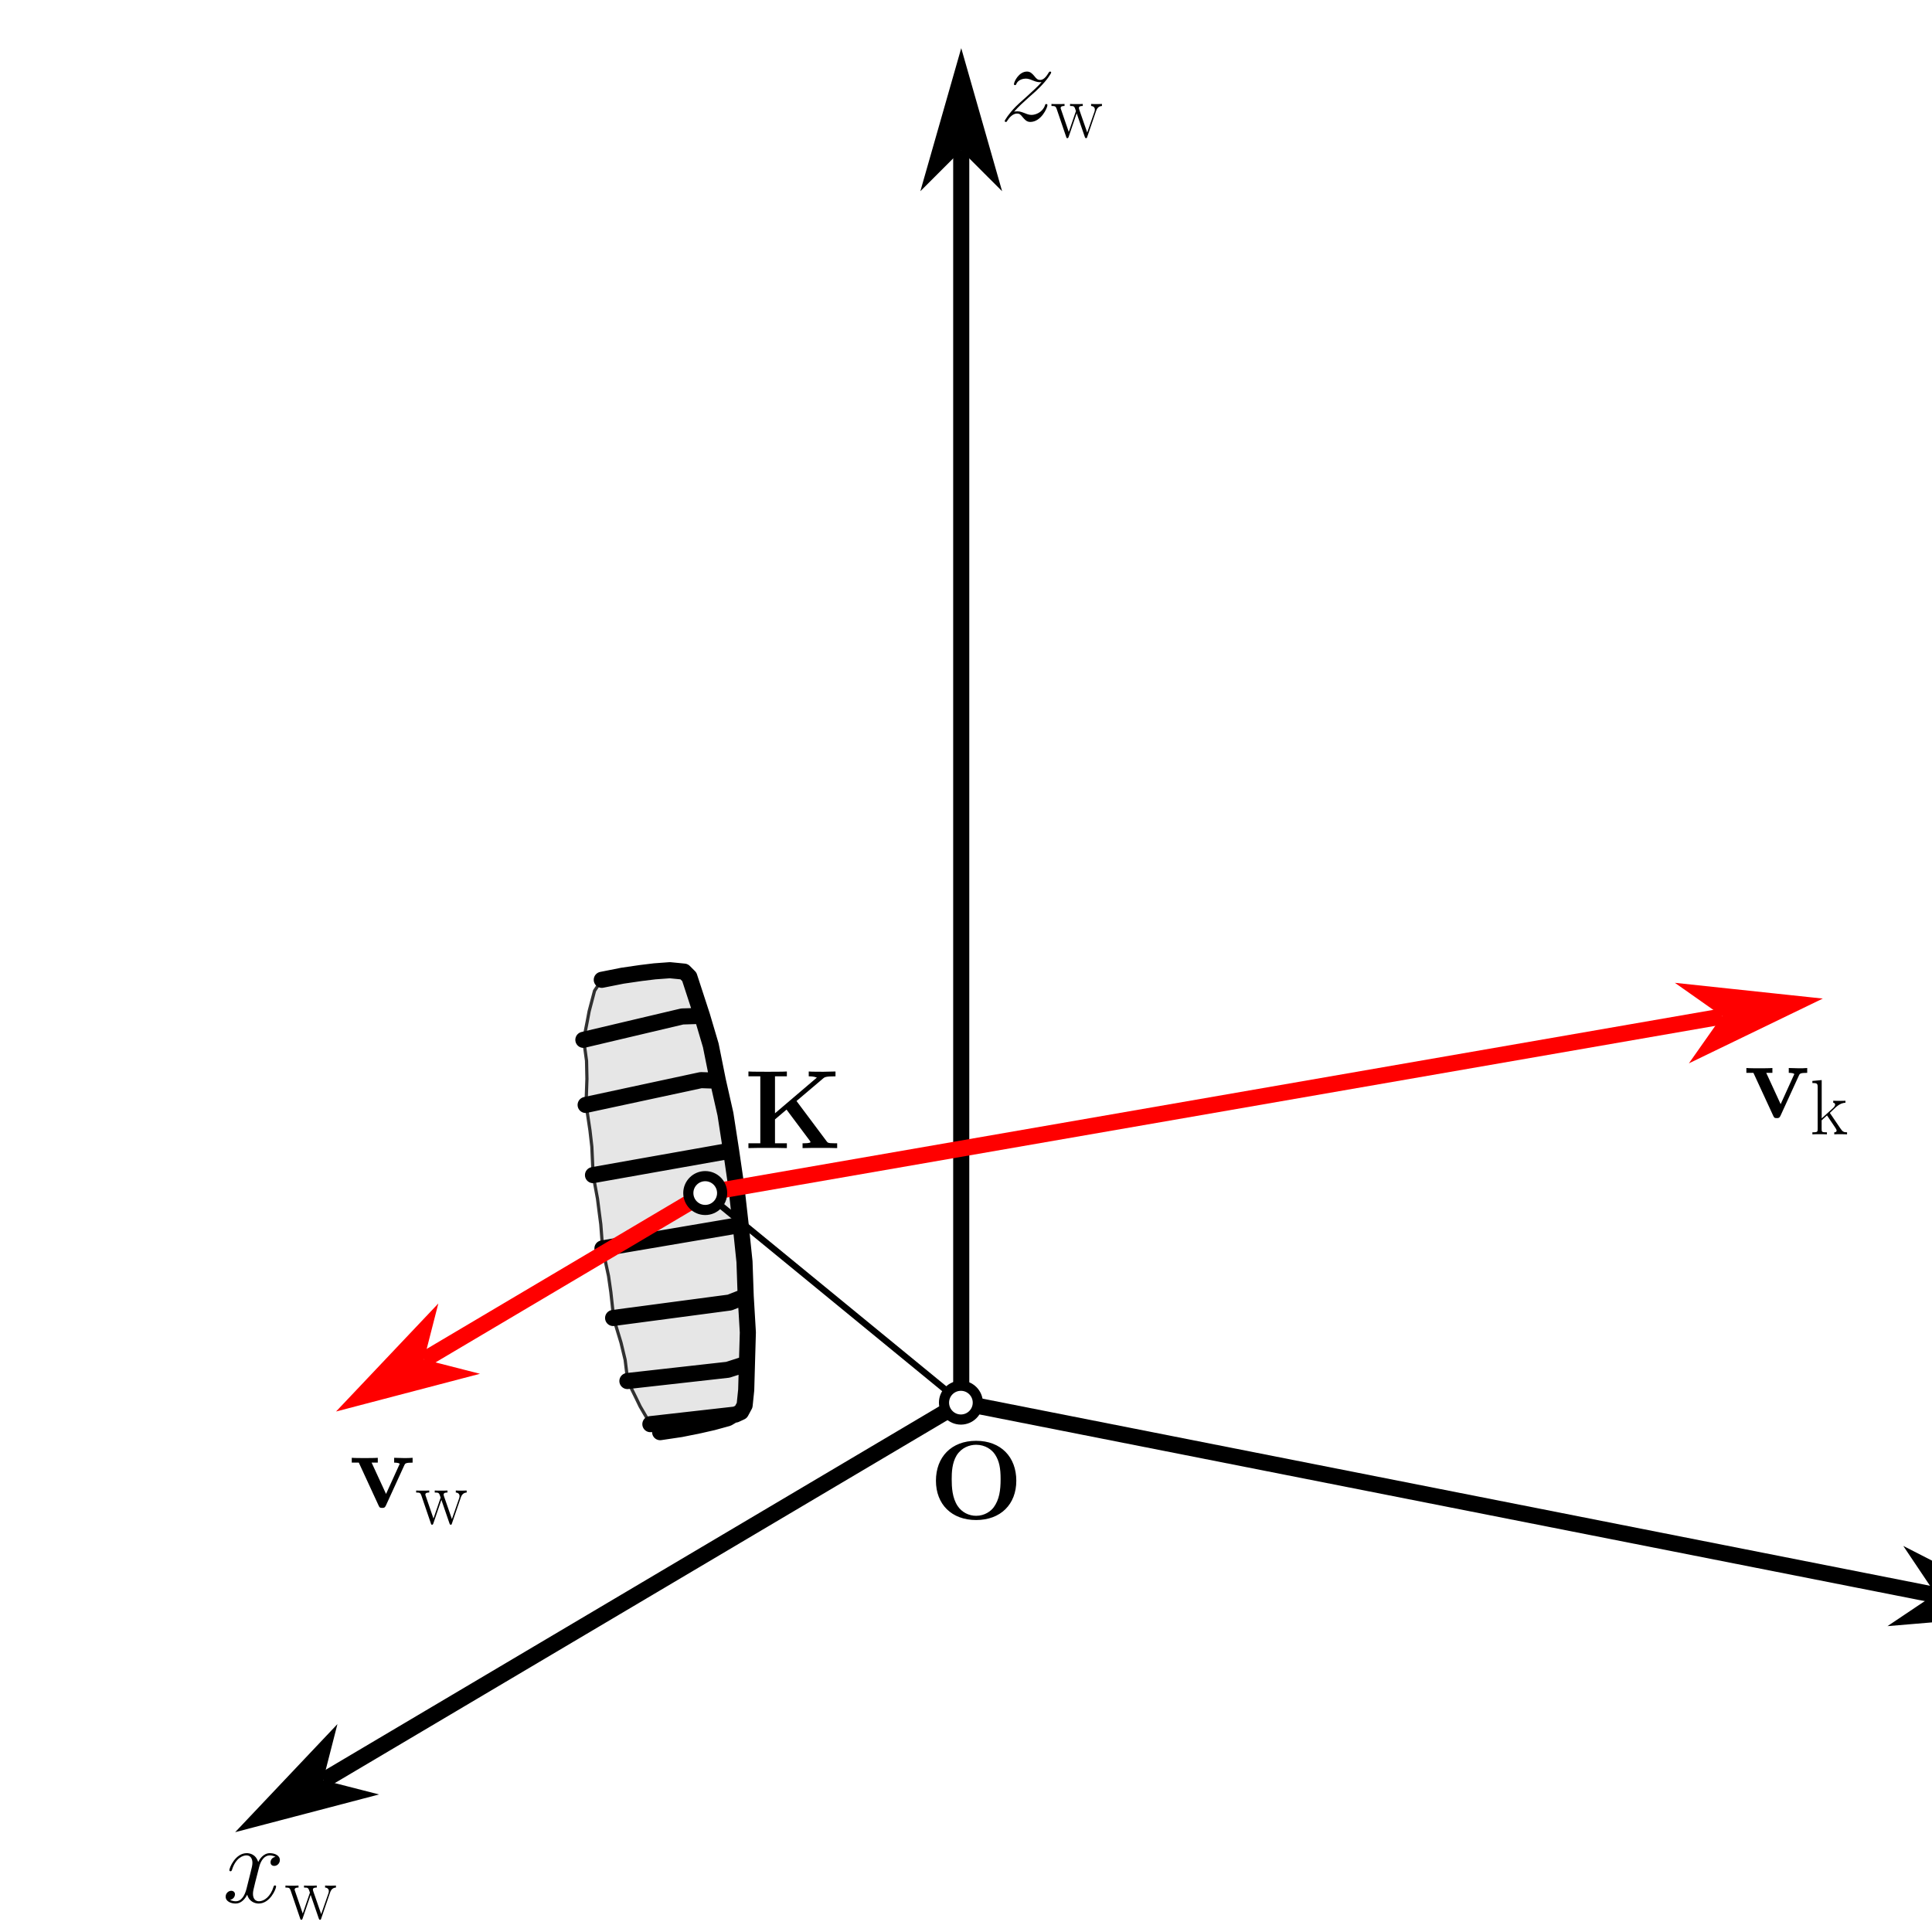 <?xml version="1.0" encoding="UTF-8"?>
<svg width="450pt" height="450pt" version="1.1" viewBox="0 0 450 450" xmlns="http://www.w3.org/2000/svg" xmlns:xlink="http://www.w3.org/1999/xlink">
<rect x="0" y="0" width="450" height="450" fill="#333333" stroke="none"/>
<defs>
<g id="i">
<path d="m20.328-8.844c0-5.516-3.578-9.297-9.359-9.297-5.797 0-9.359 3.812-9.359 9.297s3.641 9.156 9.359 9.156 9.359-3.672 9.359-9.156zm-3.656-0.359c0 2.578-0.297 4.734-1.594 6.531-0.641 0.875-2.078 2-4.109 2-1.688 0-3.328-0.812-4.312-2.297-1.25-1.891-1.375-4.344-1.375-6.234 0-1.594 0.078-3.766 1.141-5.531 1.141-1.828 3.016-2.484 4.547-2.484 2.109 0 3.672 1.125 4.422 2.297 0.969 1.5 1.281 3.125 1.281 5.719z"/>
</g>
<g id="h">
<path d="m21.656 0v-1.125h-0.703c-1.406 0-1.5-0.125-1.766-0.484l-7-9.359 6.188-5.25c0.344-0.297 0.578-0.5 2.891-0.5v-1.125l-2.781 0.062c-0.781 0-2.812 0-3.453-0.062v1.125c0.562 0 1.188 0.031 1.875 0.281v0.031l-9.734 8.297v-8.609h2.766v-1.125c-0.766 0.062-3.547 0.062-4.484 0.062-0.922 0-3.719 0-4.469-0.062v1.125h2.766v15.594h-2.766v1.125c0.75-0.047 3.547-0.047 4.469-0.047 0.938 0 3.719 0 4.484 0.047v-1.125h-2.766v-5.562l2.688-2.281 5.422 7.25c0.062 0.078 0.156 0.203 0.156 0.312 0 0.281-1.266 0.281-1.844 0.281v1.125c0.844-0.047 3.25-0.047 4.25-0.047 0.766 0 3.219 0 3.812 0.047z"/>
</g>
<g id="b">
<path d="m14.797-10.422v-1.125c-0.938 0.062-0.984 0.062-2.062 0.062l-2.234-0.062v1.125c0.703 0 1.281 0.125 1.281 0.312 0 0 0 0.047-0.141 0.312l-3.031 6.672-3.359-7.297h1.438v-1.125c-0.609 0.062-2.422 0.062-3.125 0.062-0.75 0-2.266 0-2.938-0.062v1.125h1.641l4.578 9.922c0.234 0.5 0.281 0.625 0.875 0.625 0.422 0 0.625-0.047 0.859-0.562l4.297-9.391c0.172-0.391 0.281-0.594 1.922-0.594z"/>
</g>
<g id="g">
<path d="m12.484-3.719c0-0.125-0.109-0.234-0.266-0.234-0.234 0-0.266 0.125-0.344 0.344-0.688 2.281-2.203 3.344-3.375 3.344-0.906 0-1.406-0.672-1.406-1.734 0-0.578 0.109-0.984 0.531-2.703l0.906-3.531c0.391-1.562 1.266-2.719 2.469-2.719 0 0 0.781 0 1.328 0.344-0.844 0.156-1.141 0.781-1.141 1.281 0 0.625 0.484 0.828 0.844 0.828 0.781 0 1.328-0.672 1.328-1.375 0-1.094-1.25-1.594-2.328-1.594-1.594 0-2.484 1.562-2.719 2.062-0.594-1.953-2.203-2.062-2.672-2.062-2.656 0-4.047 3.406-4.047 3.984 0 0.094 0.094 0.234 0.281 0.234 0.203 0 0.25-0.156 0.312-0.266 0.875-2.891 2.625-3.438 3.375-3.438 1.172 0 1.406 1.094 1.406 1.719 0 0.578-0.156 1.172-0.469 2.422l-0.891 3.562c-0.391 1.562-1.141 2.984-2.516 2.984-0.125 0-0.781 0-1.328-0.328 0.938-0.188 1.141-0.969 1.141-1.281 0-0.516-0.391-0.828-0.875-0.828-0.625 0-1.297 0.547-1.297 1.375 0 1.094 1.219 1.594 2.328 1.594 1.25 0 2.141-1 2.688-2.062 0.406 1.531 1.719 2.062 2.672 2.062 2.656 0 4.062-3.406 4.062-3.984z"/>
</g>
<g id="f">
<path d="m11.078-3.641c0-0.109-0.031-0.266-0.281-0.266-0.219 0-0.234 0.109-0.312 0.375-0.578 1.531-2.109 2.156-3.125 2.156-0.547 0-1.062-0.188-1.609-0.422-1.047-0.406-1.328-0.406-1.672-0.406-0.25 0-0.547 0-0.781 0.094 1.125-1.266 2.031-2.078 3.328-3.25 1.562-1.344 2.234-2 2.609-2.391 1.812-1.797 2.719-3.297 2.719-3.516 0-0.203-0.25-0.203-0.25-0.203-0.188 0-0.234 0.109-0.359 0.281-0.656 1.125-1.281 1.672-1.953 1.672-0.547 0-0.844-0.234-1.328-0.859-0.547-0.656-0.984-1.094-1.75-1.094-1.891 0-3.031 2.375-3.031 2.922 0 0.078 0.016 0.234 0.25 0.234 0.219 0 0.234-0.109 0.312-0.297 0.453-1.031 1.688-1.219 2.188-1.219 0.547 0 1.062 0.188 1.609 0.422 0.984 0.406 1.406 0.406 1.672 0.406 0.172 0 0.281 0 0.406-0.016-0.859 1-2.25 2.25-3.422 3.328-1.672 1.453-2.109 1.922-2.625 2.406-1.594 1.625-2.547 3.156-2.547 3.328 0 0.156 0.125 0.219 0.281 0.219s0.188-0.031 0.359-0.344c0.422-0.656 1.25-1.609 2.219-1.609 0.547 0 0.797 0.172 1.312 0.828 0.5 0.578 0.938 1.125 1.781 1.125 2.547 0 4-3.312 4-3.906z"/>
</g>
<g id="a">
<path d="m11.953-7.359v-0.469c-0.359 0.016-0.719 0.031-1.078 0.031s-1.141 0-1.453-0.031v0.469c0.578 0.047 0.875 0.375 0.875 0.828 0 0.125-0.031 0.281-0.062 0.422l-1.719 4.938-1.859-5.359c-0.031-0.125-0.078-0.281-0.078-0.344 0-0.484 0.609-0.484 0.906-0.484v-0.469c-0.422 0.031-1.188 0.031-1.625 0.031-0.453 0-0.922 0-1.344-0.031v0.469c1 0 1 0.047 1.375 1.188l-1.672 4.875-1.797-5.25c-0.094-0.25-0.094-0.281-0.094-0.328 0-0.484 0.625-0.484 0.906-0.484v-0.469c-0.438 0.031-1.203 0.031-1.656 0.031-0.391 0-1.016 0-1.391-0.031v0.469c0.797 0 1 0.062 1.203 0.656l2.234 6.562c0.062 0.234 0.125 0.281 0.266 0.281 0.125 0 0.203-0.031 0.297-0.297l1.875-5.5 1.891 5.5c0.094 0.266 0.172 0.297 0.297 0.297 0.141 0 0.203-0.047 0.266-0.281l2.078-6.078c0.359-1.078 1.094-1.109 1.359-1.141z"/>
</g>
<g id="e">
<path d="m8.641 0v-0.469c-0.844 0-1.047-0.172-1.594-0.969l-2.297-3.375c-0.016-0.031-0.109-0.141-0.109-0.188l1.453-1.375c1.047-0.875 1.703-0.953 2.172-0.984v-0.469c-0.109 0-0.172 0.016-0.172 0.016l-0.891 0.016c-0.5 0-1.281 0-1.781-0.031v0.469c0.25 0.031 0.438 0.172 0.438 0.422 0 0.359-0.375 0.719-0.375 0.719l-2.75 2.5v-8.922l-2.172 0.203v0.484c1.078 0 1.234 0.109 1.234 0.984v9.719c0 0.688-0.062 0.781-1.234 0.781v0.469c0.438-0.031 1.234-0.031 1.688-0.031 0.469 0 1.266 0 1.703 0.031v-0.469c-1.172 0-1.234-0.078-1.234-0.781v-2.016l1.25-1.141 1.844 2.734c0.219 0.328 0.391 0.578 0.391 0.812 0 0.328-0.328 0.391-0.547 0.391v0.469c0.438-0.031 1.219-0.031 1.672-0.031z"/>
</g>
<clipPath id="o">
<path d="m0 0h450v450h-450z"/>
</clipPath>
<clipPath id="n">
<rect width="450" height="450"/>
</clipPath>
<g id="d" clip-path="url(#n)">
<g clip-path="url(#o)">
<rect x="-99" y="-99" width="648" height="648" fill="#fff"/>
<rect x="-99" y="-99" width="648" height="648" fill="#fff"/>
</g>
<path transform="matrix(1 0 0 1 0 -.027)" d="m223.89 326.73-59.555-48.821" fill="none" stroke="#000" stroke-linejoin="round" stroke-width="1.5"/>
<path transform="matrix(1 0 0 1 0 -.027)" d="m140.17 228.25 4.793-0.953 4.312-0.629 3.207-0.391 3.547-0.262 3.32 0.328 1.211 1.215 1.254 3.285 1.75 5.601 1.996 7.078 1.73 7.699 1.683 8.312 1.367 8.39 1.199 8.738 1.058 8.769 0.812 8.484 0.488 8.519 0.293 7.949-0.121 7.445-0.262 5.953-0.367 3.562-0.852 1.578-3.09 1.441-3.461 0.949-3.164 0.719-4.281 0.863-4.828 0.719-2.258-1.867-2.41-4.14-1.008-2.09-1.879-3.793-0.602-4.945-0.969-4.039-1.691-5.574-0.672-6.183-0.539-3.746-1.379-6.421-0.422-5.621-0.391-2.976-0.375-2.973-1.02-5.519-0.301-6.605-0.43-3.765-0.918-6.14 0.207-5.906-0.09-4.191-0.676-4.933 0.84-4.261 0.437-2.34 1.258-4.777 1.687-2.554 15.858-2.234" fill-opacity=".1" stroke="#000" stroke-linejoin="round" stroke-opacity=".8" stroke-width=".75"/>
</g>
<clipPath id="m">
<path d="m222 324h228v50h-228z"/>
</clipPath>
<clipPath id="l">
<path d="m443 362h7v16h-7z"/>
</clipPath>
<clipPath id="k">
<path d="m431 351h19v39h-19z"/>
</clipPath>
<clipPath id="j">
<rect width="450" height="450"/>
</clipPath>
<g id="c" clip-path="url(#j)">
<path transform="matrix(1 0 0 1 0 -.027)" d="m144.96 227.29-4.793 0.953 4.793-0.953 4.312-0.629 3.207-0.391 3.547-0.262 1.957 0.191 1.363 0.137 1.211 1.215 2.965 9.085-4.617 0.145-23.026 5.441 23.026-5.441 4.617-0.145 2.035 6.878 1.652 8.23-3.937-0.133-26.866 5.777 26.866-5.777 3.937 0.133 1.762 7.785 1.312 8.492-32.162 5.707 32.162-5.707 1.254 8.632 0.98 8.683-32.193 5.468 32.193-5.468 0.891 8.566 0.281 8.043-3.73 1.465-27.151 3.601 27.151-3.601 3.73-1.465 0.5 8.429-0.211 7.269-4.449 1.43-23.393 2.621 23.393-2.621 4.449-1.43-0.172 6.128-0.367 3.562-0.852 1.578-1.27 0.59-19.831 2.238 19.362-2.187-1.351 0.801-3.461 0.949-3.164 0.719-4.281 0.863-4.828 0.719 4.828-0.719" fill="none" stroke="#000" stroke-linejoin="round" stroke-width="3.75"/>
<path transform="matrix(1 0 0 1 0 -.027)" d="m223.89 326.73-148.56 88.003" fill="none" stroke="#000" stroke-linejoin="round" stroke-width="3.75"/>
<path transform="matrix(1 -.592 .592 1 0 -.027)" d="m-127.26 340.03 6.452-6.454-22.585 6.456 22.584 6.449z" stroke="#000" stroke-width="1.721"/>
<g clip-path="url(#m)">
<path transform="matrix(1 0 0 1 0 -.027)" d="m223.89 326.73 226.86 44.798" fill="none" stroke="#000" stroke-linejoin="round" stroke-width="3.75"/>
</g>
<g clip-path="url(#l)">
<path d="m452.1 371.79-8.812 5.906 27.207-2.273-24.301-12.441z"/>
</g>
<g clip-path="url(#k)">
<path transform="matrix(-1 -.197 .197 -1 0 -.027)" d="m-505.77-271.92 7.359-7.359-25.752 7.359 25.752 7.356z" fill="none" stroke="#000" stroke-width="1.962"/>
</g>
<path transform="matrix(1 0 0 1 0 -.027)" d="m223.89 326.73v-291.74" fill="none" stroke="#000" stroke-linejoin="round" stroke-width="3.75"/>
<path transform="matrix(0 1 -1 0 0 -.027)" d="m33.634-223.89 7.5-7.5-26.252 7.5 26.252 7.503z" stroke="#000" stroke-width="2"/>
<path transform="matrix(1 0 0 1 0 -.027)" d="m164.34 277.91-65.527 38.822" fill="none" stroke="#f00" stroke-linejoin="round" stroke-width="3.75"/>
<path transform="matrix(1 -.592 .592 1 0 -.027)" d="m-66.907 277.78 6.451-6.452-22.586 6.451 22.587 6.451z" fill="#f00" stroke="#f00" stroke-width="1.721"/>
<path transform="matrix(1 0 0 1 0 -.027)" d="m164.34 277.91 236.75-41.119" fill="none" stroke="#f00" stroke-linejoin="round" stroke-width="3.75"/>
<path transform="matrix(-1 .174 -.174 -1 0 -.027)" d="m-350.75-297.48 7.388-7.388-25.86 7.387 25.859 7.39z" fill="#f00" stroke="#f00" stroke-width="1.97"/>
<path transform="matrix(1 0 0 1 0 -.027)" d="m227.75 326.73c0 2.176-1.766 3.937-3.937 3.937-2.176 0-3.937-1.762-3.937-3.937 0-2.172 1.762-3.937 3.937-3.937 2.172 0 3.937 1.766 3.937 3.937z" fill="#fff" stroke="#000" stroke-linejoin="round" stroke-width="2.362"/>
<path transform="matrix(1 0 0 1 0 -.027)" d="m168.2 277.91c0 2.176-1.766 3.941-3.937 3.941-2.18 0-3.941-1.766-3.941-3.941 0-2.172 1.762-3.937 3.941-3.937 2.172 0 3.937 1.766 3.937 3.937z" fill="#fff" stroke="#000" stroke-linejoin="round" stroke-width="2.362"/>
</g>
</defs>
<use xlink:href="#d"/>
<g>
<use x="216.389" y="353.732" xlink:href="#i"/>
<use x="173.337" y="267.414" xlink:href="#h"/>
<use x="51.828" y="443.106" xlink:href="#g"/>
<use x="66.295" y="447.006" xlink:href="#a"/>
<use x="232.89" y="28.139" xlink:href="#f"/>
<use x="244.716" y="32.039" xlink:href="#a"/>
<use x="406.137" y="260.307" xlink:href="#b"/>
<use x="421.575" y="264.207" xlink:href="#e"/>
<use x="81.306" y="351.096" xlink:href="#b"/>
<use x="96.743" y="354.996" xlink:href="#a"/>
</g>
<use xlink:href="#c"/>
</svg>
